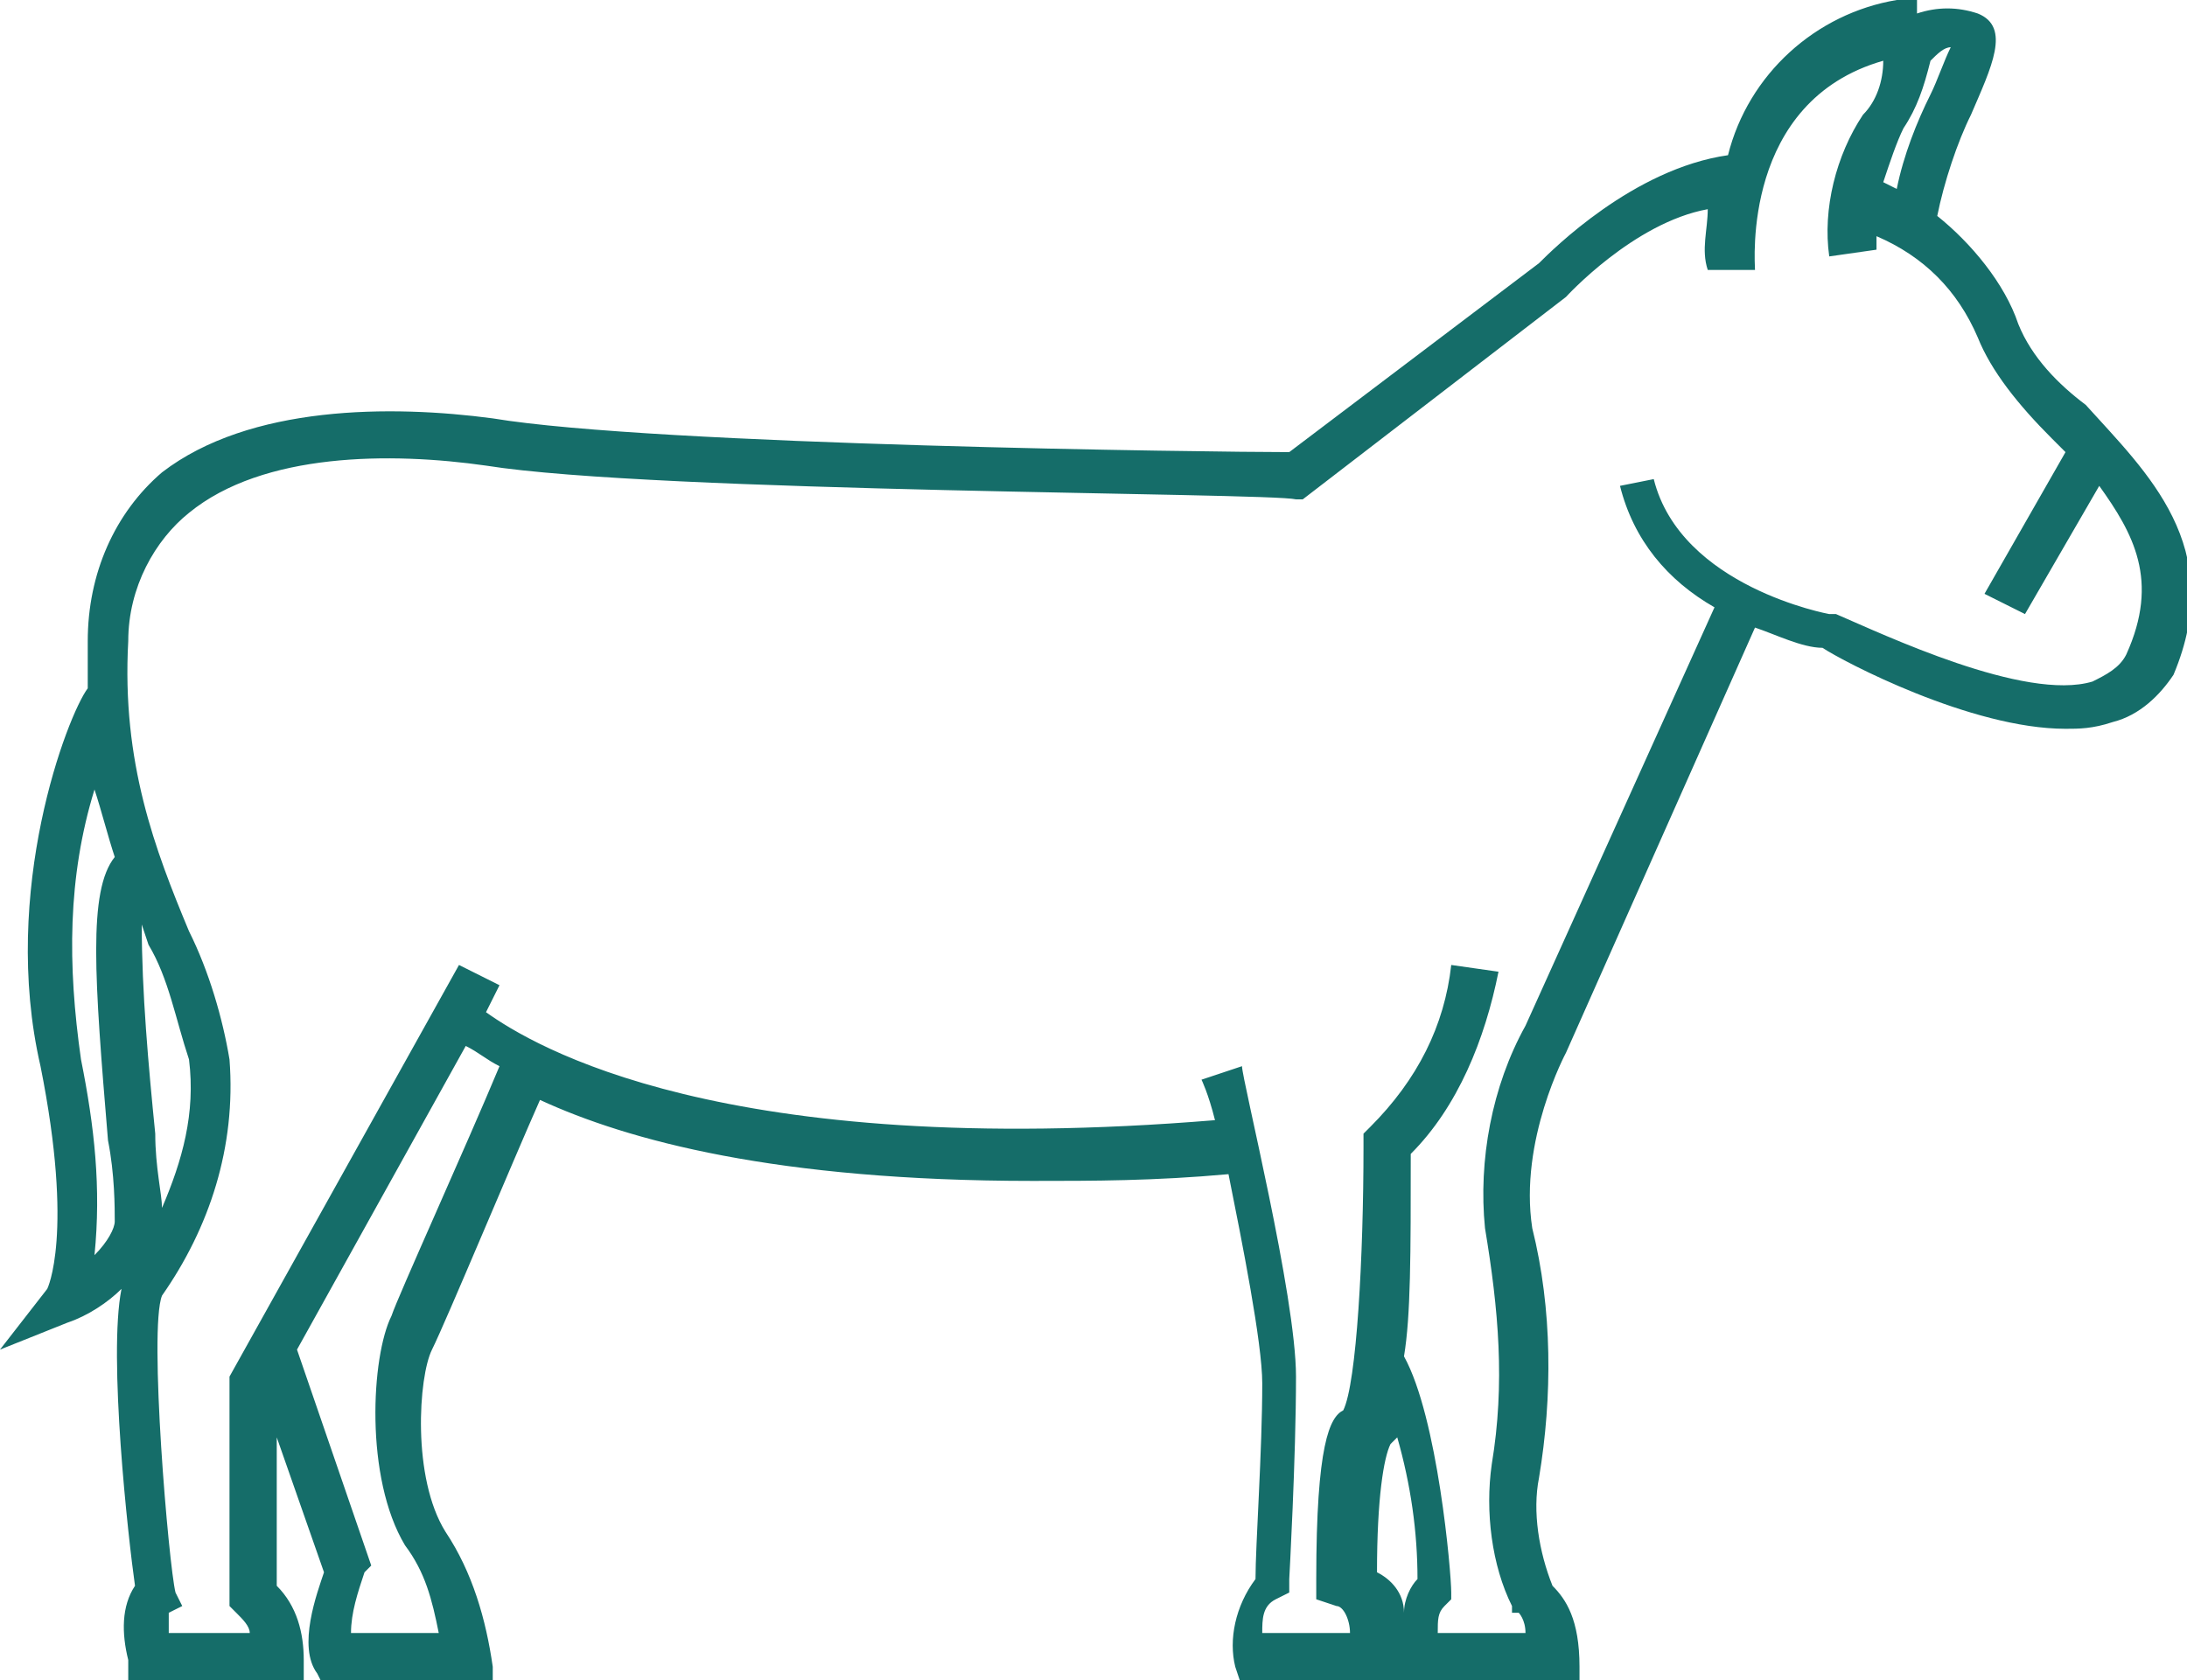 <?xml version="1.0" encoding="UTF-8"?> <!-- Generator: Adobe Illustrator 22.1.0, SVG Export Plug-In . SVG Version: 6.00 Build 0) --> <svg xmlns="http://www.w3.org/2000/svg" xmlns:xlink="http://www.w3.org/1999/xlink" id="Layer_1" x="0px" y="0px" viewBox="0 0 32.4 24.9" style="enable-background:new 0 0 32.4 24.9;" xml:space="preserve"> <style type="text/css"> .st0{fill:#358F8E;} .st1{fill:#156D69;} .st2{fill:#FFDF13;} .st3{fill-rule:evenodd;clip-rule:evenodd;fill:#156D69;} .st4{opacity:0.36;fill-rule:evenodd;clip-rule:evenodd;fill:#156D69;} .st5{fill:#FFFFFF;} .st6{clip-path:url(#SVGID_2_);stroke:#4794E0;stroke-width:5.52;} .st7{fill:#D31515;} .st8{fill:none;stroke:#2C2C2B;stroke-width:0.335;stroke-linecap:round;stroke-linejoin:round;} .st9{fill:#2C2C2B;} .st10{fill:none;stroke:#2C2C2B;stroke-width:0.665;} .st11{fill:#D31515;stroke:#2C2C2B;stroke-width:0.856;stroke-linejoin:round;} .st12{fill:#FFFFFF;stroke:#2C2C2B;stroke-width:0.335;stroke-linejoin:round;} .st13{fill:#FFFFFF;stroke:#2C2C2B;stroke-width:0.856;stroke-linejoin:round;} .st14{fill:#FFFFFF;stroke:#2C2C2B;stroke-width:0.56;} .st15{fill:#FFFFFF;stroke:#2C2C2B;stroke-width:7.289221e-02;} .st16{fill:#009B3A;} .st17{fill:#FEDF00;} .st18{fill:#002776;} .st19{fill:#212125;} .st20{fill:#C40008;} .st21{fill:#FFEC00;} .st22{fill:#294292;} .st23{opacity:0.38;} .st24{opacity:0.26;fill-rule:evenodd;clip-rule:evenodd;fill:#156D69;} .st25{opacity:0.51;fill-rule:evenodd;clip-rule:evenodd;fill:#156D69;} </style> <path class="st1" d="M29.9,4.8c-0.2-0.6-0.7-1.2-1.2-1.6c0.1-0.5,0.3-1.1,0.5-1.5c0.3-0.7,0.6-1.3,0.1-1.5c-0.3-0.1-0.6-0.1-0.9,0 L28.4,0l-0.3,0c-1.2,0.2-2.2,1.1-2.5,2.3c-1.4,0.2-2.6,1.4-2.8,1.6l-3.7,2.8C18,6.7,9.7,6.6,7.3,6.2C5.8,6,3.7,6,2.4,7 C1.7,7.6,1.3,8.5,1.3,9.5c0,0.2,0,0.5,0,0.7C1,10.6,0,13.2,0.6,15.8c0.5,2.5,0.1,3.3,0.1,3.3L0,20l1-0.4c0.3-0.1,0.6-0.3,0.8-0.5 c-0.2,1,0.1,3.7,0.2,4.4c-0.2,0.3-0.2,0.7-0.1,1.1l0,0.3h2.6v-0.3c0-0.4-0.1-0.8-0.4-1.1v-2.2l0.7,2c-0.1,0.3-0.4,1.1-0.1,1.5 l0.1,0.2h2.5v-0.3c-0.1-0.7-0.3-1.4-0.7-2c-0.5-0.8-0.4-2.3-0.2-2.7c0.2-0.4,1.2-2.8,1.6-3.7c1.3,0.6,3.5,1.2,7.3,1.2 c0.9,0,1.8,0,2.9-0.1c0.2,1,0.5,2.5,0.5,3.1c0,1-0.1,2.4-0.1,2.9c-0.3,0.4-0.4,0.9-0.3,1.3l0.1,0.3h2.6v-0.1l0,0.1h2.4v-0.3 c0-0.7-0.2-1-0.4-1.2c-0.2-0.5-0.3-1.1-0.2-1.6c0.2-1.2,0.2-2.5-0.1-3.7c-0.2-1.3,0.5-2.6,0.5-2.6L26,9.3c0.3,0.1,0.7,0.3,1,0.3 c0.3,0.2,2.2,1.2,3.6,1.2c0.2,0,0.4,0,0.7-0.1c0.4-0.1,0.7-0.4,0.9-0.7C33,8.1,31.8,7,30.9,6C30.5,5.7,30.1,5.3,29.9,4.8z M28.9,0.7 c-0.1,0.2-0.2,0.5-0.3,0.7c-0.2,0.4-0.4,0.9-0.5,1.4l-0.2-0.1c0.1-0.3,0.2-0.6,0.3-0.8c0.2-0.3,0.3-0.6,0.4-1 C28.7,0.8,28.8,0.7,28.9,0.7L28.9,0.7z M2.3,16.8c-0.1-1-0.2-2.1-0.2-3.1L2.2,14c0.3,0.5,0.4,1.1,0.6,1.7c0.1,0.8-0.1,1.5-0.4,2.2 C2.4,17.7,2.3,17.3,2.3,16.8z M1.4,18.6c0.1-1,0-1.9-0.2-2.9C1,14.3,1,13,1.4,11.7c0.1,0.3,0.2,0.7,0.3,1c-0.4,0.5-0.3,1.8-0.1,4.2 c0.1,0.5,0.1,1,0.1,1.2C1.7,18.2,1.6,18.4,1.4,18.6z M5.8,19.5c-0.3,0.6-0.4,2.4,0.2,3.4c0.3,0.4,0.4,0.8,0.5,1.3H5.2 c0-0.3,0.1-0.6,0.2-0.9l0.1-0.1L4.4,20l2.5-4.5c0.2,0.1,0.3,0.2,0.5,0.3C6.9,17,5.9,19.2,5.8,19.5z M20.8,23.9 c0-0.3-0.2-0.5-0.4-0.6c0-1.1,0.1-1.7,0.2-1.9c0,0,0,0,0.1-0.1c0.2,0.7,0.3,1.4,0.3,2.1C20.9,23.5,20.8,23.7,20.8,23.9z M31.5,9.7 c-0.1,0.2-0.3,0.3-0.5,0.4c-1,0.3-3.1-0.7-3.8-1l0,0h-0.1c0,0-2.2-0.4-2.6-2L24,7.2c0.2,0.8,0.7,1.4,1.4,1.8l-2.8,6.2 c-0.5,0.9-0.7,2-0.6,3c0.2,1.2,0.3,2.3,0.1,3.5c-0.1,0.7,0,1.5,0.3,2.1l0,0.1l0.1,0c0,0,0.1,0.1,0.1,0.3h-1.3c0-0.2,0-0.3,0.1-0.4 l0.1-0.1l0-0.1c0-0.3-0.2-2.6-0.7-3.5c0.1-0.6,0.1-1.5,0.1-3c0.7-0.7,1.1-1.7,1.3-2.7l-0.7-0.1c-0.1,0.9-0.5,1.7-1.2,2.4l-0.1,0.1 V17c0,1.6-0.1,3.5-0.3,3.9c-0.2,0.1-0.4,0.5-0.4,2.5v0.3l0.3,0.1c0.1,0,0.2,0.2,0.2,0.4h-1.3c0-0.2,0-0.4,0.2-0.5l0.2-0.1v-0.2 c0,0,0.1-1.8,0.1-3c0-1.2-0.8-4.4-0.8-4.6L17.8,16c0,0,0.1,0.2,0.2,0.6C10.7,17.2,7.9,15.5,7.2,15l0.2-0.4l-0.6-0.3l-3.4,6.1v3.2 v0.2l0.1,0.1c0.1,0.1,0.2,0.2,0.2,0.3H2.5c0-0.1,0-0.2,0-0.3l0.2-0.1l-0.1-0.2c-0.1-0.4-0.4-3.9-0.2-4.4c0.7-1,1.1-2.2,1-3.5 c-0.1-0.6-0.3-1.3-0.6-1.9c-0.5-1.2-1-2.5-0.9-4.3c0-0.8,0.4-1.5,0.9-1.9c1.1-0.9,3-0.9,4.4-0.7c2.5,0.4,11.6,0.4,12,0.5h0.1l3.9-3 l0,0c0,0,1-1.1,2.1-1.3c0,0.3-0.1,0.6,0,0.9l0.7,0c0-0.1-0.2-2.5,1.9-3.1c0,0.3-0.1,0.6-0.3,0.8c-0.4,0.6-0.6,1.4-0.5,2.1l0.7-0.1 c0-0.1,0-0.2,0-0.2C28.5,3.8,29,4.3,29.3,5c0.2,0.5,0.6,1,1.1,1.5l0.2,0.2l-1.2,2.1L30,9.1l1.1-1.9C31.6,7.9,32,8.6,31.5,9.7z"></path> </svg> 